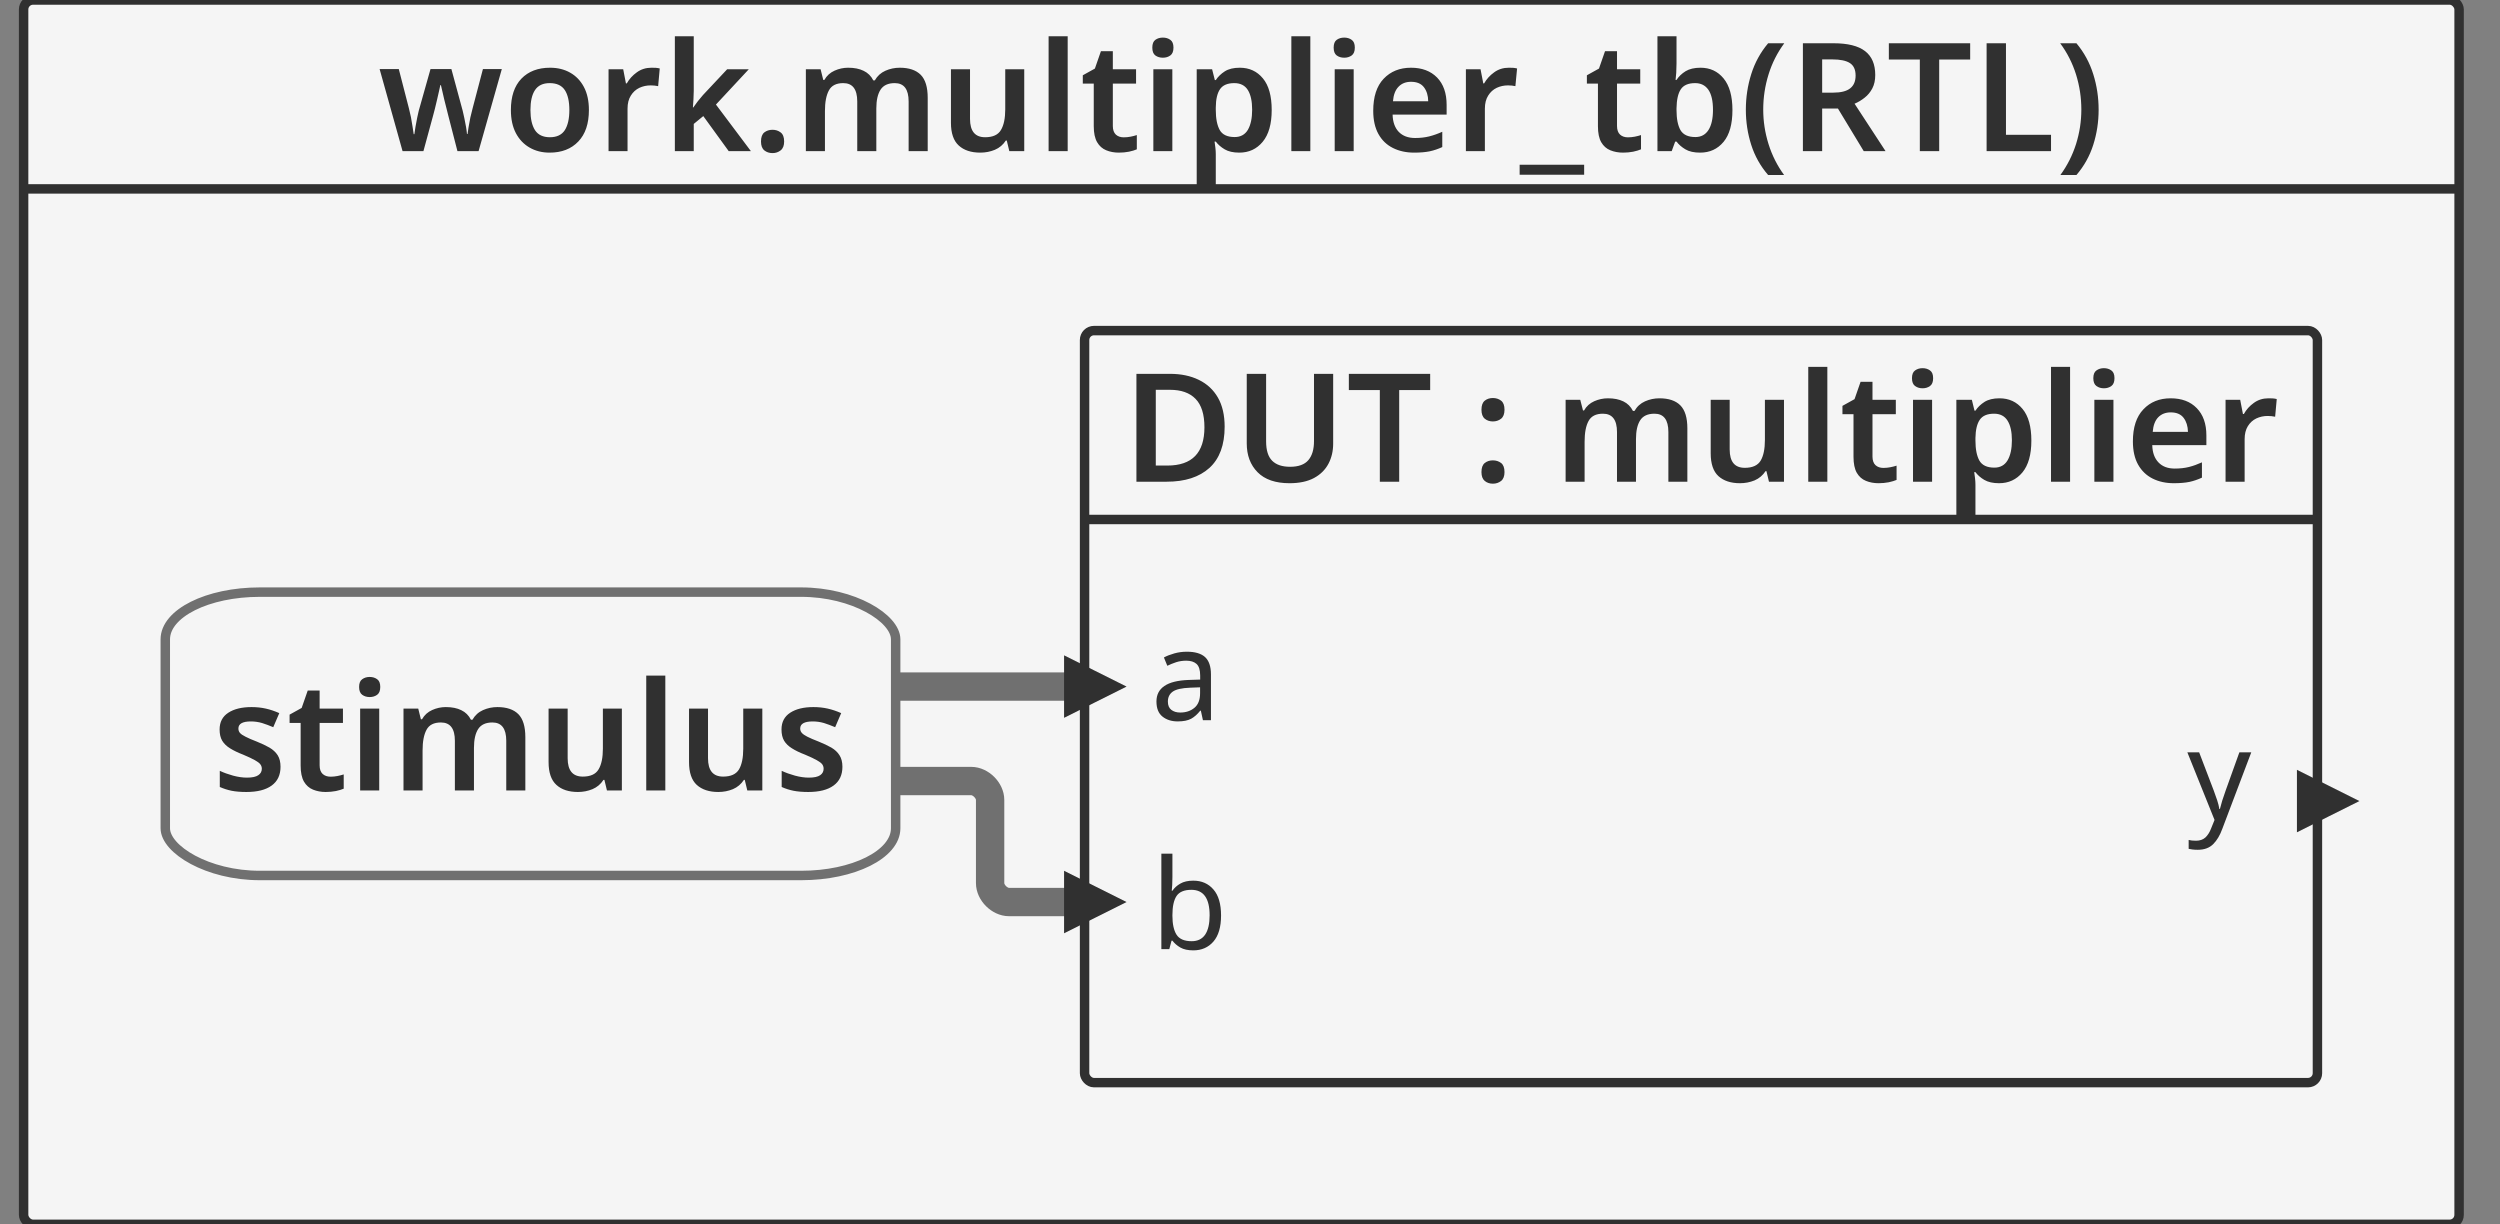 <svg xmlns="http://www.w3.org/2000/svg" id="sprotty_multiplier_tb" class="sprotty-graph sprotty-block-diagram blockdiagram" style="font-family:&quot;Helvetica Neue&quot;, Helvetica, Arial, sans-serif;line-height:18px;perspective-origin:0px 0px;transform-origin:0px 0px;z-index:0;" version="1.1" viewBox="9.5 12 264.685 129.623"><rect x="9.5" y="12" width="264.685" height="129.623" fill="#808080" stroke="none"/><g transform="scale(1) translate(0,0)"><g id="sprotty_ArchitectureBlockImpl$work.multiplier_tb(RTL)" transform="translate(12, 12)" class="architecture"><g class="sprotty-block" style="fill:rgb(245, 245, 245);stroke:rgb(48, 48, 48);stroke-dasharray:0px;"><rect x="0" y="0" rx="1" ry="1" width="257.855" height="129.623"/><path d="M48.17 16L45.93 16L44.97 12.27Q44.89 11.97 44.78 11.51Q44.66 11.06 44.54 10.56Q44.42 10.06 44.33 9.65Q44.23 9.23 44.18 9.01L44.18 9.01L44.12 9.01Q44.07 9.23 43.98 9.65Q43.88 10.06 43.77 10.57Q43.66 11.07 43.54 11.53Q43.42 11.98 43.34 12.29L43.34 12.29L42.33 16L40.12 16L37.69 7.31L39.72 7.31L40.79 11.46Q40.90 11.89 41.01 12.41Q41.11 12.93 41.18 13.42Q41.26 13.90 41.30 14.21L41.30 14.21L41.37 14.21Q41.40 13.92 41.49 13.42Q41.58 12.93 41.67 12.46Q41.77 11.98 41.83 11.74L41.83 11.74L43.08 7.31L45.29 7.31L46.49 11.74Q46.55 12.03 46.66 12.50Q46.76 12.96 46.84 13.43Q46.92 13.90 46.94 14.19L46.94 14.19L47.00 14.19Q47.03 13.94 47.11 13.46Q47.19 12.98 47.30 12.43Q47.42 11.89 47.54 11.46L47.54 11.46L48.63 7.31L50.63 7.31L48.17 16ZM59.85 11.65L59.85 11.65Q59.85 13.81 58.73 14.98Q57.61 16.16 55.69 16.16L55.69 16.16Q54.50 16.16 53.58 15.63Q52.65 15.10 52.12 14.10Q51.59 13.09 51.59 11.65L51.59 11.65Q51.59 9.49 52.70 8.33Q53.82 7.17 55.74 7.17L55.74 7.17Q56.94 7.17 57.86 7.69Q58.79 8.21 59.32 9.21Q59.85 10.21 59.85 11.65ZM53.66 11.65L53.66 11.65Q53.66 13.02 54.14 13.78Q54.63 14.53 55.72 14.53L55.72 14.53Q56.81 14.53 57.30 13.78Q57.78 13.02 57.78 11.65L57.78 11.65Q57.78 10.27 57.30 9.54Q56.81 8.80 55.70 8.80L55.70 8.80Q54.63 8.80 54.14 9.54Q53.66 10.27 53.66 11.65ZM66.47 7.17L66.47 7.17Q66.68 7.17 66.93 7.18Q67.18 7.20 67.35 7.25L67.35 7.25L67.18 9.12Q67.02 9.09 66.79 9.06Q66.57 9.04 66.39 9.04L66.39 9.04Q65.75 9.04 65.19 9.30Q64.63 9.57 64.29 10.12Q63.94 10.67 63.94 11.50L63.94 11.50L63.94 16L61.93 16L61.93 7.33L63.48 7.33L63.77 8.83L63.86 8.83Q64.25 8.14 64.92 7.66Q65.59 7.17 66.47 7.17ZM68.95 3.84L70.95 3.84L70.95 9.62Q70.95 10.03 70.92 10.50Q70.89 10.96 70.86 11.38L70.86 11.38L70.90 11.38Q71.10 11.09 71.38 10.72Q71.67 10.35 71.93 10.06L71.93 10.06L74.49 7.33L76.78 7.33L73.30 11.07L77.00 16L74.65 16L71.96 12.29L70.95 13.12L70.95 16L68.95 16L68.95 3.84ZM78.07 14.98L78.07 14.98Q78.07 14.30 78.42 14.02Q78.78 13.74 79.29 13.74L79.29 13.74Q79.78 13.74 80.15 14.02Q80.52 14.30 80.52 14.98L80.52 14.98Q80.52 15.63 80.15 15.92Q79.78 16.21 79.29 16.21L79.29 16.21Q78.78 16.21 78.42 15.92Q78.07 15.63 78.07 14.98ZM92.76 7.17L92.76 7.17Q94.23 7.17 94.98 7.92Q95.72 8.67 95.72 10.35L95.72 10.35L95.72 16L93.70 16L93.70 10.74Q93.70 8.80 92.23 8.80L92.23 8.80Q91.18 8.80 90.73 9.49Q90.28 10.18 90.28 11.49L90.28 11.49L90.28 16L88.26 16L88.26 10.74Q88.26 8.80 86.78 8.80L86.78 8.80Q85.67 8.80 85.26 9.57Q84.84 10.34 84.84 11.76L84.84 11.76L84.84 16L82.82 16L82.82 7.33L84.38 7.33L84.66 8.46L84.78 8.46Q85.16 7.79 85.86 7.48Q86.55 7.17 87.30 7.17L87.30 7.17Q88.28 7.17 88.94 7.50Q89.61 7.82 89.96 8.51L89.96 8.51L90.12 8.51Q90.52 7.81 91.24 7.49Q91.96 7.17 92.76 7.17ZM103.93 7.33L105.94 7.33L105.94 16L104.36 16L104.09 14.88L103.99 14.88Q103.56 15.55 102.83 15.86Q102.10 16.16 101.29 16.16L101.29 16.16Q99.83 16.16 99.01 15.41Q98.18 14.66 98.18 12.99L98.18 12.99L98.18 7.33L100.20 7.33L100.20 12.59Q100.20 14.53 101.80 14.53L101.80 14.53Q103.02 14.53 103.47 13.77Q103.93 13.01 103.93 11.57L103.93 11.57L103.93 7.33ZM110.54 3.84L110.54 16L108.52 16L108.52 3.84L110.54 3.84ZM116.47 14.54L116.47 14.54Q116.84 14.54 117.20 14.47Q117.56 14.40 117.86 14.30L117.86 14.30L117.86 15.81Q117.54 15.95 117.03 16.06Q116.52 16.16 115.96 16.16L115.96 16.16Q115.22 16.16 114.62 15.91Q114.01 15.66 113.66 15.06Q113.30 14.45 113.30 13.36L113.30 13.36L113.30 8.85L112.14 8.85L112.14 7.97L113.42 7.26L114.06 5.42L115.32 5.42L115.32 7.33L117.78 7.33L117.78 8.85L115.32 8.85L115.32 13.34Q115.32 13.95 115.64 14.25Q115.96 14.54 116.47 14.54ZM120.62 3.98L120.62 3.98Q121.08 3.98 121.41 4.22Q121.74 4.45 121.74 5.04L121.74 5.04Q121.74 5.63 121.41 5.87Q121.08 6.11 120.62 6.11L120.62 6.11Q120.15 6.11 119.82 5.87Q119.50 5.63 119.50 5.04L119.50 5.04Q119.50 4.45 119.82 4.22Q120.15 3.98 120.62 3.98ZM119.61 7.33L121.62 7.33L121.62 16L119.61 16L119.61 7.33ZM128.76 7.17L128.76 7.17Q130.28 7.17 131.21 8.30Q132.14 9.42 132.14 11.65L132.14 11.65Q132.14 13.87 131.18 15.02Q130.23 16.16 128.71 16.16L128.71 16.16Q127.75 16.16 127.16 15.81Q126.57 15.46 126.22 14.99L126.22 14.99L126.09 14.99Q126.14 15.30 126.18 15.66Q126.22 16.02 126.22 16.32L126.22 16.32L126.22 19.84L124.20 19.84L124.20 7.33L125.83 7.33L126.12 8.48L126.22 8.48Q126.57 7.94 127.18 7.55Q127.78 7.17 128.76 7.17ZM128.18 8.80L128.18 8.80Q127.11 8.80 126.67 9.44Q126.23 10.08 126.22 11.38L126.22 11.38L126.22 11.63Q126.22 13.02 126.64 13.77Q127.06 14.51 128.22 14.51L128.22 14.51Q129.16 14.51 129.62 13.74Q130.07 12.96 130.07 11.62L130.07 11.62Q130.07 10.27 129.62 9.54Q129.16 8.80 128.18 8.80ZM136.23 3.84L136.23 16L134.22 16L134.22 3.84L136.23 3.84ZM139.82 3.98L139.82 3.98Q140.28 3.98 140.61 4.22Q140.94 4.45 140.94 5.04L140.94 5.04Q140.94 5.63 140.61 5.87Q140.28 6.11 139.82 6.11L139.82 6.11Q139.35 6.11 139.02 5.87Q138.70 5.63 138.70 5.04L138.70 5.04Q138.70 4.45 139.02 4.22Q139.35 3.98 139.82 3.98ZM138.81 7.33L140.82 7.33L140.82 16L138.81 16L138.81 7.33ZM146.89 7.17L146.89 7.17Q148.63 7.17 149.65 8.21Q150.66 9.25 150.66 11.10L150.66 11.10L150.66 12.13L144.94 12.13Q144.97 13.31 145.59 13.96Q146.22 14.61 147.32 14.61L147.32 14.61Q148.15 14.61 148.82 14.44Q149.50 14.27 150.20 13.95L150.20 13.95L150.20 15.57Q149.56 15.87 148.87 16.02Q148.18 16.16 147.22 16.16L147.22 16.16Q145.96 16.16 144.98 15.67Q143.99 15.18 143.44 14.19Q142.89 13.20 142.89 11.73L142.89 11.73Q142.89 9.50 143.99 8.34Q145.10 7.17 146.89 7.17ZM146.89 8.66L146.89 8.66Q146.07 8.66 145.57 9.18Q145.06 9.70 144.98 10.72L144.98 10.72L148.71 10.72Q148.70 9.82 148.26 9.24Q147.82 8.66 146.89 8.66ZM157.24 7.17L157.24 7.17Q157.45 7.17 157.70 7.18Q157.94 7.20 158.12 7.25L158.12 7.25L157.94 9.12Q157.78 9.09 157.56 9.06Q157.34 9.04 157.16 9.04L157.16 9.04Q156.52 9.04 155.96 9.30Q155.40 9.57 155.06 10.12Q154.71 10.67 154.71 11.50L154.71 11.50L154.71 16L152.70 16L152.70 7.33L154.25 7.33L154.54 8.83L154.63 8.83Q155.02 8.14 155.69 7.66Q156.36 7.17 157.24 7.17ZM165.22 17.44L165.22 18.50L158.39 18.50L158.39 17.44L165.22 17.44ZM169.85 14.54L169.85 14.54Q170.22 14.54 170.58 14.47Q170.94 14.40 171.24 14.30L171.24 14.30L171.24 15.81Q170.92 15.95 170.41 16.06Q169.90 16.16 169.34 16.16L169.34 16.16Q168.60 16.16 167.99 15.91Q167.38 15.66 167.03 15.06Q166.68 14.45 166.68 13.36L166.68 13.36L166.68 8.85L165.51 8.85L165.51 7.97L166.79 7.26L167.43 5.42L168.70 5.42L168.70 7.33L171.16 7.33L171.16 8.85L168.70 8.85L168.70 13.34Q168.70 13.95 169.02 14.25Q169.34 14.54 169.85 14.54ZM172.98 3.84L175.00 3.84L175.00 6.72Q175.00 7.23 174.97 7.71Q174.94 8.19 174.90 8.46L174.90 8.46L175.00 8.46Q175.35 7.92 175.96 7.54Q176.57 7.17 177.54 7.17L177.54 7.17Q179.05 7.17 179.98 8.30Q180.92 9.44 180.92 11.65L180.92 11.65Q180.92 13.89 179.98 15.02Q179.03 16.16 177.50 16.16L177.50 16.16Q176.52 16.16 175.94 15.81Q175.35 15.46 175.00 14.99L175.00 14.99L174.86 14.99L174.49 16L172.98 16L172.98 3.84ZM176.97 8.80L176.97 8.80Q175.88 8.80 175.45 9.46Q175.02 10.11 175.00 11.47L175.00 11.47L175.00 11.65Q175.00 13.04 175.42 13.78Q175.85 14.51 177.00 14.51L177.00 14.51Q177.90 14.51 178.38 13.77Q178.86 13.02 178.86 11.63L178.86 11.63Q178.86 10.21 178.37 9.50Q177.88 8.80 176.97 8.80ZM182.34 11.62L182.34 11.62Q182.34 9.66 182.91 7.85Q183.48 6.03 184.70 4.58L184.70 4.58L186.41 4.58Q185.30 6.08 184.74 7.89Q184.18 9.70 184.18 11.60L184.18 11.60Q184.18 13.46 184.74 15.25Q185.30 17.04 186.39 18.53L186.39 18.53L184.70 18.53Q183.48 17.12 182.91 15.34Q182.34 13.55 182.34 11.62ZM188.38 4.58L191.62 4.58Q193.88 4.58 194.96 5.41Q196.04 6.24 196.04 7.94L196.04 7.94Q196.04 8.77 195.73 9.36Q195.42 9.95 194.92 10.34Q194.42 10.74 193.85 10.98L193.85 10.98L197.13 16L194.82 16L192.09 11.49L190.42 11.49L190.42 16L188.38 16L188.38 4.58ZM191.50 6.29L191.50 6.29L190.42 6.29L190.42 9.81L191.56 9.81Q192.82 9.81 193.39 9.35Q193.96 8.90 193.96 8L193.96 8Q193.96 7.07 193.36 6.68Q192.76 6.29 191.50 6.29ZM202.81 6.30L202.81 16L200.76 16L200.76 6.30L197.48 6.30L197.48 4.58L206.09 4.58L206.09 6.30L202.81 6.30ZM214.65 16L207.83 16L207.83 4.58L209.88 4.58L209.88 14.27L214.65 14.27L214.65 16ZM219.69 11.62L219.69 11.62Q219.69 13.55 219.12 15.34Q218.55 17.12 217.34 18.53L217.34 18.53L215.64 18.53Q216.73 17.04 217.30 15.25Q217.86 13.46 217.86 11.60L217.86 11.60Q217.86 9.70 217.30 7.89Q216.73 6.08 215.62 4.58L215.62 4.58L217.34 4.58Q218.55 6.03 219.12 7.85Q219.69 9.66 219.69 11.62Z" class="sprotty-block-name" style="fill:rgb(48, 48, 48);stroke:rgba(0, 0, 0, 0);"/><line x1="0" y1="20" x2="257.855" y2="20"/></g><g id="sprotty_ArchitectureBlockImpl$work.multiplier_tb(RTL)/ProcessBlockImpl$stimulus/GPortImpl$a_to_ArchitectureBlockImpl$work.multiplier_tb(RTL)/InstantiationBlockImpl$DUT/BPortImpl$a" class="sprotty-edge thick edge" style="fill:none;stroke:rgb(112, 112, 112);stroke-linejoin:round;stroke-width:3px;"><path d="M 92.328 72.691 L 112.328 72.691 "/></g><g id="sprotty_ArchitectureBlockImpl$work.multiplier_tb(RTL)/ProcessBlockImpl$stimulus/GPortImpl$b_to_ArchitectureBlockImpl$work.multiplier_tb(RTL)/InstantiationBlockImpl$DUT/BPortImpl$b" class="sprotty-edge thick edge" style="fill:none;stroke:rgb(112, 112, 112);stroke-linejoin:round;stroke-width:3px;"><path d="M 92.328 82.691 L 100.328 82.691 C 101.328 82.691 102.328 83.691 102.328 84.691 L 102.328 93.502 C 102.328 94.502 103.328 95.502 104.328 95.502 L 112.328 95.502 "/></g><g id="sprotty_ArchitectureBlockImpl$work.multiplier_tb(RTL)/ProcessBlockImpl$stimulus" transform="translate(15, 62.691)" class="statement"><rect x="0" y="0" rx="10" ry="5" width="77.328" height="30" class="sprotty-node" style="fill:rgb(245, 245, 245);stroke:rgb(112, 112, 112);"/><g id="sprotty_ArchitectureBlockImpl$work.multiplier_tb(RTL)/ProcessBlockImpl$stimulus/label" transform="translate(5, 8.84) translate(0, -0.16)" class="sprotty-label process" style="cursor:default;fill:rgb(48, 48, 48);font-family:Arial, Helvetica, sans-serif;text-anchor:middle;"><path d="M7.20-2.51L7.20-2.51Q7.20-1.20 6.26-0.52Q5.33 0.16 3.58 0.16L3.58 0.16Q2.67 0.16 2.02 0.03Q1.38-0.10 0.77-0.37L0.77-0.37L0.77-2.08Q1.41-1.78 2.18-1.57Q2.96-1.36 3.65-1.36L3.65-1.36Q4.48-1.36 4.85-1.62Q5.22-1.87 5.22-2.30L5.22-2.30Q5.22-2.56 5.07-2.76Q4.93-2.96 4.50-3.20Q4.08-3.44 3.25-3.79L3.25-3.79Q2.42-4.11 1.86-4.46Q1.31-4.80 1.03-5.26Q0.75-5.73 0.75-6.46L0.75-6.46Q0.75-7.63 1.67-8.23Q2.59-8.83 4.13-8.83L4.13-8.83Q4.93-8.83 5.64-8.67Q6.35-8.51 7.07-8.19L7.07-8.19L6.43-6.70Q5.82-6.96 5.25-7.14Q4.67-7.31 4.06-7.31L4.06-7.31Q2.74-7.31 2.74-6.56L2.74-6.56Q2.74-6.29 2.90-6.10Q3.07-5.90 3.50-5.69Q3.92-5.47 4.70-5.17L4.70-5.17Q5.47-4.86 6.03-4.54Q6.59-4.21 6.90-3.73Q7.20-3.25 7.20-2.51ZM12.50-1.46L12.50-1.46Q12.86-1.46 13.22-1.53Q13.58-1.60 13.89-1.70L13.89-1.70L13.89-0.19Q13.57-0.05 13.06 0.06Q12.54 0.16 11.98 0.16L11.98 0.16Q11.25 0.16 10.64-0.09Q10.03-0.34 9.68-0.94Q9.33-1.55 9.33-2.64L9.33-2.64L9.33-7.15L8.16-7.15L8.16-8.03L9.44-8.74L10.08-10.58L11.34-10.58L11.34-8.67L13.81-8.67L13.81-7.15L11.34-7.15L11.34-2.66Q11.34-2.05 11.66-1.75Q11.98-1.46 12.50-1.46ZM16.64-12.02L16.64-12.02Q17.10-12.02 17.43-11.78Q17.76-11.55 17.76-10.96L17.76-10.96Q17.76-10.37 17.43-10.13Q17.10-9.89 16.64-9.89L16.64-9.89Q16.18-9.89 15.85-10.13Q15.52-10.37 15.52-10.96L15.52-10.96Q15.52-11.55 15.85-11.78Q16.18-12.02 16.64-12.02ZM15.63-8.67L17.65-8.67L17.65 0L15.63 0L15.63-8.67ZM30.16-8.83L30.16-8.83Q31.63-8.83 32.38-8.08Q33.12-7.33 33.12-5.65L33.12-5.65L33.12 0L31.10 0L31.10-5.26Q31.10-7.20 29.63-7.20L29.63-7.20Q28.58-7.20 28.13-6.51Q27.68-5.82 27.68-4.51L27.68-4.51L27.68 0L25.66 0L25.66-5.26Q25.66-7.20 24.18-7.20L24.18-7.20Q23.07-7.20 22.66-6.43Q22.24-5.66 22.24-4.24L22.24-4.24L22.24 0L20.22 0L20.22-8.67L21.78-8.67L22.06-7.54L22.18-7.54Q22.56-8.21 23.26-8.52Q23.95-8.83 24.70-8.83L24.70-8.83Q25.68-8.83 26.34-8.50Q27.01-8.18 27.36-7.49L27.36-7.49L27.52-7.49Q27.92-8.19 28.64-8.51Q29.36-8.83 30.16-8.83ZM41.33-8.67L43.34-8.67L43.34 0L41.76 0L41.49-1.12L41.39-1.12Q40.96-0.45 40.23-0.14Q39.50 0.16 38.69 0.16L38.69 0.16Q37.23 0.16 36.41-0.59Q35.58-1.34 35.58-3.01L35.58-3.01L35.58-8.67L37.60-8.67L37.60-3.41Q37.60-1.47 39.20-1.47L39.20-1.47Q40.42-1.47 40.87-2.23Q41.33-2.99 41.33-4.43L41.33-4.43L41.33-8.67ZM47.94-12.16L47.94 0L45.92 0L45.92-12.16L47.94-12.16ZM56.19-8.67L58.21-8.67L58.21 0L56.62 0L56.35-1.12L56.26-1.12Q55.82-0.45 55.10-0.14Q54.37 0.16 53.55 0.16L53.55 0.16Q52.10 0.16 51.27-0.59Q50.45-1.34 50.45-3.01L50.45-3.01L50.45-8.67L52.46-8.67L52.46-3.41Q52.46-1.47 54.06-1.47L54.06-1.47Q55.28-1.47 55.74-2.23Q56.19-2.99 56.19-4.43L56.19-4.43L56.19-8.67ZM66.69-2.51L66.69-2.51Q66.69-1.20 65.75-0.52Q64.82 0.16 63.07 0.16L63.07 0.16Q62.16 0.16 61.51 0.03Q60.86-0.10 60.26-0.37L60.26-0.37L60.26-2.08Q60.90-1.78 61.67-1.57Q62.45-1.36 63.14-1.36L63.14-1.36Q63.97-1.36 64.34-1.62Q64.70-1.87 64.70-2.30L64.70-2.30Q64.70-2.56 64.56-2.76Q64.42-2.96 63.99-3.20Q63.57-3.44 62.74-3.79L62.74-3.79Q61.90-4.11 61.35-4.46Q60.80-4.80 60.52-5.26Q60.24-5.73 60.24-6.46L60.24-6.46Q60.24-7.63 61.16-8.23Q62.08-8.83 63.62-8.83L63.62-8.83Q64.42-8.83 65.13-8.67Q65.84-8.51 66.56-8.19L66.56-8.19L65.92-6.70Q65.31-6.96 64.74-7.14Q64.16-7.31 63.55-7.31L63.55-7.31Q62.22-7.31 62.22-6.56L62.22-6.56Q62.22-6.29 62.39-6.10Q62.56-5.90 62.98-5.69Q63.41-5.47 64.19-5.17L64.19-5.17Q64.96-4.86 65.52-4.54Q66.08-4.21 66.38-3.73Q66.69-3.25 66.69-2.51Z" transform="translate(0, 12.32)"/><rect x="0" y="0.16" width="67.328" height="12.32" class="clickable" style="cursor:pointer;fill:rgba(0, 0, 0, 0);fill-opacity:0;stroke-width:0px;"/></g><g id="sprotty_ArchitectureBlockImpl$work.multiplier_tb(RTL)/ProcessBlockImpl$stimulus/GPortImpl$a" transform="translate(77.328, 10)" class="sprotty-hidden hidden" style="display:block;height:0px;width:0px;"/><g id="sprotty_ArchitectureBlockImpl$work.multiplier_tb(RTL)/ProcessBlockImpl$stimulus/GPortImpl$b" transform="translate(77.328, 20)" class="sprotty-hidden hidden" style="display:block;height:0px;width:0px;"/></g><g id="sprotty_ArchitectureBlockImpl$work.multiplier_tb(RTL)/InstantiationBlockImpl$DUT" transform="translate(112.328, 35)" class="instantiation"><g class="sprotty-block" style="fill:rgb(245, 245, 245);stroke:rgb(48, 48, 48);stroke-dasharray:0px;"><rect x="0" y="0" rx="1" ry="1" width="130.528" height="79.623"/><path d="M14.83 10.18L14.83 10.18Q14.83 13.07 13.22 14.54Q11.60 16 8.70 16L8.70 16L5.49 16L5.49 4.58L9.04 4.58Q10.80 4.58 12.10 5.22Q13.41 5.86 14.12 7.10Q14.83 8.34 14.83 10.18ZM12.69 10.24L12.69 10.24Q12.69 8.19 11.75 7.23Q10.82 6.27 9.04 6.27L9.04 6.27L7.54 6.27L7.54 14.29L8.77 14.29Q12.69 14.29 12.69 10.24ZM24.29 4.58L26.32 4.58L26.32 11.97Q26.32 13.15 25.82 14.10Q25.31 15.06 24.29 15.61Q23.26 16.16 21.70 16.16L21.70 16.16Q19.47 16.16 18.32 15Q17.17 13.84 17.17 11.94L17.17 11.94L17.17 4.58L19.22 4.58L19.22 11.73Q19.22 13.14 19.86 13.78Q20.50 14.42 21.76 14.42L21.76 14.42Q23.09 14.42 23.69 13.72Q24.29 13.02 24.29 11.71L24.29 11.71L24.29 4.58ZM33.31 6.30L33.31 16L31.26 16L31.26 6.30L27.98 6.30L27.98 4.58L36.59 4.58L36.59 6.30L33.31 6.30ZM42.02 8.38L42.02 8.38Q42.02 7.70 42.37 7.42Q42.72 7.14 43.23 7.14L43.23 7.14Q43.73 7.14 44.10 7.42Q44.46 7.70 44.46 8.38L44.46 8.38Q44.46 9.04 44.10 9.33Q43.73 9.62 43.23 9.62L43.23 9.62Q42.72 9.62 42.37 9.33Q42.02 9.04 42.02 8.38ZM42.02 14.98L42.02 14.98Q42.02 14.30 42.37 14.02Q42.72 13.74 43.23 13.74L43.23 13.74Q43.73 13.74 44.10 14.02Q44.46 14.30 44.46 14.98L44.46 14.98Q44.46 15.63 44.10 15.92Q43.73 16.21 43.23 16.21L43.23 16.21Q42.72 16.21 42.37 15.92Q42.02 15.63 42.02 14.98ZM60.86 7.17L60.86 7.17Q62.34 7.17 63.08 7.92Q63.82 8.67 63.82 10.35L63.82 10.35L63.82 16L61.81 16L61.81 10.74Q61.81 8.80 60.34 8.80L60.34 8.80Q59.28 8.80 58.83 9.49Q58.38 10.18 58.38 11.49L58.38 11.49L58.38 16L56.37 16L56.37 10.74Q56.37 8.80 54.88 8.80L54.88 8.80Q53.78 8.80 53.36 9.57Q52.94 10.34 52.94 11.76L52.94 11.76L52.94 16L50.93 16L50.93 7.33L52.48 7.33L52.77 8.46L52.88 8.46Q53.26 7.79 53.96 7.48Q54.66 7.17 55.41 7.17L55.41 7.17Q56.38 7.17 57.05 7.50Q57.71 7.82 58.06 8.51L58.06 8.51L58.22 8.51Q58.62 7.81 59.34 7.49Q60.06 7.17 60.86 7.17ZM72.03 7.33L74.05 7.33L74.05 16L72.46 16L72.19 14.88L72.10 14.88Q71.66 15.55 70.94 15.86Q70.21 16.16 69.39 16.16L69.39 16.16Q67.94 16.16 67.11 15.41Q66.29 14.66 66.29 12.99L66.29 12.99L66.29 7.33L68.30 7.33L68.30 12.59Q68.30 14.53 69.90 14.53L69.90 14.53Q71.12 14.53 71.58 13.77Q72.03 13.01 72.03 11.57L72.03 11.57L72.03 7.33ZM78.64 3.84L78.64 16L76.62 16L76.62 3.84L78.64 3.84ZM84.58 14.54L84.58 14.54Q84.94 14.54 85.30 14.47Q85.66 14.40 85.97 14.30L85.97 14.30L85.97 15.81Q85.65 15.95 85.14 16.06Q84.62 16.16 84.06 16.16L84.06 16.16Q83.33 16.16 82.72 15.91Q82.11 15.66 81.76 15.06Q81.41 14.45 81.41 13.36L81.41 13.36L81.41 8.85L80.24 8.85L80.24 7.97L81.52 7.26L82.16 5.42L83.42 5.42L83.42 7.33L85.89 7.33L85.89 8.85L83.42 8.85L83.42 13.34Q83.42 13.95 83.74 14.25Q84.06 14.54 84.58 14.54ZM88.72 3.98L88.72 3.98Q89.18 3.98 89.51 4.22Q89.84 4.45 89.84 5.04L89.84 5.04Q89.84 5.63 89.51 5.87Q89.18 6.11 88.72 6.11L88.72 6.11Q88.26 6.11 87.93 5.87Q87.60 5.63 87.60 5.04L87.60 5.04Q87.60 4.45 87.93 4.22Q88.26 3.98 88.72 3.98ZM87.71 7.33L89.73 7.33L89.73 16L87.71 16L87.71 7.33ZM96.86 7.17L96.86 7.17Q98.38 7.17 99.31 8.30Q100.24 9.42 100.24 11.65L100.24 11.65Q100.24 13.87 99.29 15.02Q98.34 16.16 96.82 16.16L96.82 16.16Q95.86 16.16 95.26 15.81Q94.67 15.46 94.32 14.99L94.32 14.99L94.19 14.99Q94.24 15.30 94.28 15.66Q94.32 16.02 94.32 16.32L94.32 16.32L94.32 19.84L92.30 19.84L92.30 7.33L93.94 7.33L94.22 8.48L94.32 8.48Q94.67 7.94 95.28 7.55Q95.89 7.17 96.86 7.17ZM96.29 8.80L96.29 8.80Q95.22 8.80 94.78 9.44Q94.34 10.08 94.32 11.38L94.32 11.38L94.32 11.63Q94.32 13.02 94.74 13.77Q95.17 14.51 96.32 14.51L96.32 14.51Q97.26 14.51 97.72 13.74Q98.18 12.96 98.18 11.62L98.18 11.62Q98.18 10.27 97.72 9.54Q97.26 8.80 96.29 8.80ZM104.34 3.84L104.34 16L102.32 16L102.32 3.84L104.34 3.84ZM107.92 3.98L107.92 3.98Q108.38 3.98 108.71 4.22Q109.04 4.45 109.04 5.04L109.04 5.04Q109.04 5.63 108.71 5.87Q108.38 6.11 107.92 6.11L107.92 6.11Q107.46 6.11 107.13 5.87Q106.80 5.63 106.80 5.04L106.80 5.04Q106.80 4.45 107.13 4.22Q107.46 3.98 107.92 3.98ZM106.91 7.33L108.93 7.33L108.93 16L106.91 16L106.91 7.33ZM114.99 7.17L114.99 7.17Q116.74 7.17 117.75 8.21Q118.77 9.25 118.77 11.10L118.77 11.10L118.77 12.13L113.04 12.13Q113.07 13.31 113.70 13.96Q114.32 14.61 115.42 14.61L115.42 14.61Q116.26 14.61 116.93 14.44Q117.60 14.27 118.30 13.95L118.30 13.95L118.30 15.57Q117.66 15.87 116.98 16.02Q116.29 16.16 115.33 16.16L115.33 16.16Q114.06 16.16 113.08 15.67Q112.10 15.18 111.54 14.19Q110.99 13.20 110.99 11.73L110.99 11.73Q110.99 9.50 112.10 8.34Q113.20 7.17 114.99 7.17ZM114.99 8.66L114.99 8.66Q114.18 8.66 113.67 9.18Q113.17 9.70 113.09 10.72L113.09 10.72L116.82 10.72Q116.80 9.82 116.36 9.24Q115.92 8.66 114.99 8.66ZM125.34 7.17L125.34 7.17Q125.55 7.17 125.80 7.18Q126.05 7.20 126.22 7.25L126.22 7.25L126.05 9.12Q125.89 9.09 125.66 9.06Q125.44 9.04 125.26 9.04L125.26 9.04Q124.62 9.04 124.06 9.30Q123.50 9.57 123.16 10.12Q122.82 10.67 122.82 11.50L122.82 11.50L122.82 16L120.80 16L120.80 7.33L122.35 7.33L122.64 8.83L122.74 8.83Q123.12 8.14 123.79 7.66Q124.46 7.17 125.34 7.17Z" class="sprotty-block-name" style="fill:rgb(48, 48, 48);stroke:rgba(0, 0, 0, 0);"/><line x1="0" y1="20" x2="130.528" y2="20"/></g><g id="sprotty_ArchitectureBlockImpl$work.multiplier_tb(RTL)/InstantiationBlockImpl$DUT/BPortImpl$b" transform="translate(0, 60.502)" class="triangle"><path d="M 0,0 L 5,2.5 L 0,5 Z" transform="translate(-1.67, -2.5)" class="sprotty-port" style="fill:rgb(48, 48, 48);stroke:rgb(48, 48, 48);"/><g class="port sprotty-label" id="sprotty_ArchitectureBlockImpl$work.multiplier_tb(RTL)/InstantiationBlockImpl$DUT/BPortImpl$b/label" transform="translate(3, -7.121) translate(0, -0.133)" style="cursor:default;fill:rgb(48, 48, 48);font-family:Arial, Helvetica, sans-serif;text-anchor:middle;"><path d="M4.51 0.13L4.51 0.13Q3.67 0.13 3.14-0.17Q2.61-0.48 2.30-0.90L2.30-0.90L2.21-0.90L1.97 0L1.13 0L1.13-10.11L2.30-10.11L2.30-7.65Q2.30-7.20 2.28-6.80Q2.26-6.41 2.23-6.18L2.23-6.18L2.30-6.18Q2.61-6.64 3.14-6.94Q3.67-7.25 4.51-7.25L4.51-7.25Q5.84-7.25 6.64-6.32Q7.45-5.40 7.45-3.56L7.45-3.56Q7.45-1.73 6.64-0.80Q5.83 0.13 4.51 0.13ZM4.34-0.84L4.34-0.84Q5.29-0.84 5.77-1.54Q6.24-2.25 6.24-3.58L6.24-3.58Q6.24-6.28 4.31-6.28L4.31-6.28Q3.18-6.28 2.74-5.63Q2.30-4.97 2.30-3.60L2.30-3.60L2.30-3.55Q2.30-2.23 2.73-1.54Q3.17-0.84 4.34-0.84Z" transform="translate(4, 12.241)"/><rect x="0" y="0.133" width="16.18" height="14.241" class="clickable" style="cursor:pointer;fill:rgba(0, 0, 0, 0);fill-opacity:0;stroke-width:0px;"/></g></g><g id="sprotty_ArchitectureBlockImpl$work.multiplier_tb(RTL)/InstantiationBlockImpl$DUT/BPortImpl$a" transform="translate(0, 37.691)" class="triangle"><path d="M 0,0 L 5,2.5 L 0,5 Z" transform="translate(-1.67, -2.5)" class="sprotty-port" style="fill:rgb(48, 48, 48);stroke:rgb(48, 48, 48);"/><g class="port sprotty-label" id="sprotty_ArchitectureBlockImpl$work.multiplier_tb(RTL)/InstantiationBlockImpl$DUT/BPortImpl$a/label" transform="translate(3, -5.691) translate(0, -0.133)" style="cursor:default;fill:rgb(48, 48, 48);font-family:Arial, Helvetica, sans-serif;text-anchor:middle;"><path d="M2.86 0.13L2.86 0.13Q1.89 0.13 1.25-0.38Q0.61-0.89 0.61-1.98L0.61-1.98Q0.61-3.05 1.45-3.62Q2.29-4.20 4.03-4.26L4.03-4.26L5.24-4.30L5.24-4.72Q5.24-5.61 4.85-5.96Q4.47-6.30 3.76-6.30L3.76-6.30Q3.21-6.30 2.70-6.14Q2.19-5.97 1.76-5.76L1.76-5.76L1.40-6.64Q1.86-6.89 2.50-7.07Q3.14-7.25 3.83-7.25L3.83-7.25Q5.13-7.25 5.76-6.68Q6.38-6.10 6.38-4.85L6.38-4.85L6.38 0L5.53 0L5.31-1.01L5.25-1.01Q4.79-0.43 4.28-0.15Q3.76 0.13 2.86 0.13ZM3.13-0.81L3.13-0.81Q4.03-0.81 4.63-1.31Q5.23-1.81 5.23-2.85L5.23-2.85L5.23-3.48L4.18-3.44Q2.85-3.39 2.33-3.02Q1.82-2.65 1.82-1.97L1.82-1.97Q1.82-1.37 2.19-1.09Q2.55-0.81 3.13-0.81Z" transform="translate(4, 9.382)"/><rect x="0" y="0.133" width="15.461" height="11.382" class="clickable" style="cursor:pointer;fill:rgba(0, 0, 0, 0);fill-opacity:0;stroke-width:0px;"/></g></g><g id="sprotty_ArchitectureBlockImpl$work.multiplier_tb(RTL)/InstantiationBlockImpl$DUT/BPortImpl$y" transform="translate(130.527, 49.811)" class="triangle"><path d="M 0,0 L 5,2.5 L 0,5 Z" transform="translate(-1.67, -2.5)" class="sprotty-port" style="fill:rgb(48, 48, 48);stroke:rgb(48, 48, 48);"/><g class="port sprotty-label" id="sprotty_ArchitectureBlockImpl$work.multiplier_tb(RTL)/InstantiationBlockImpl$DUT/BPortImpl$y/label" transform="translate(-17.783, -7.16) translate(0, -3.192)" style="cursor:default;fill:rgb(48, 48, 48);font-family:Arial, Helvetica, sans-serif;text-anchor:middle;"><path d="M1.12 3.19L1.12 3.19Q0.80 3.19 0.56 3.16Q0.32 3.13 0.15 3.09L0.15 3.09L0.15 2.15Q0.29 2.18 0.50 2.21Q0.70 2.23 0.93 2.23L0.93 2.23Q1.54 2.23 1.92 1.89Q2.29 1.54 2.51 0.97L2.51 0.97L2.89 0.03L0.01-7.13L1.26-7.13L2.81-3.07Q3.01-2.54 3.17-2.05Q3.33-1.57 3.40-1.13L3.40-1.13L3.46-1.13Q3.54-1.46 3.70-2.00Q3.87-2.54 4.07-3.09L4.07-3.09L5.52-7.13L6.78-7.13L3.71 0.98Q3.34 2.00 2.75 2.59Q2.15 3.19 1.12 3.19Z" transform="translate(4, 12.321)"/><rect x="0" y="3.192" width="14.783" height="14.321" class="clickable" style="cursor:pointer;fill:rgba(0, 0, 0, 0);fill-opacity:0;stroke-width:0px;"/></g></g></g></g></g></svg>